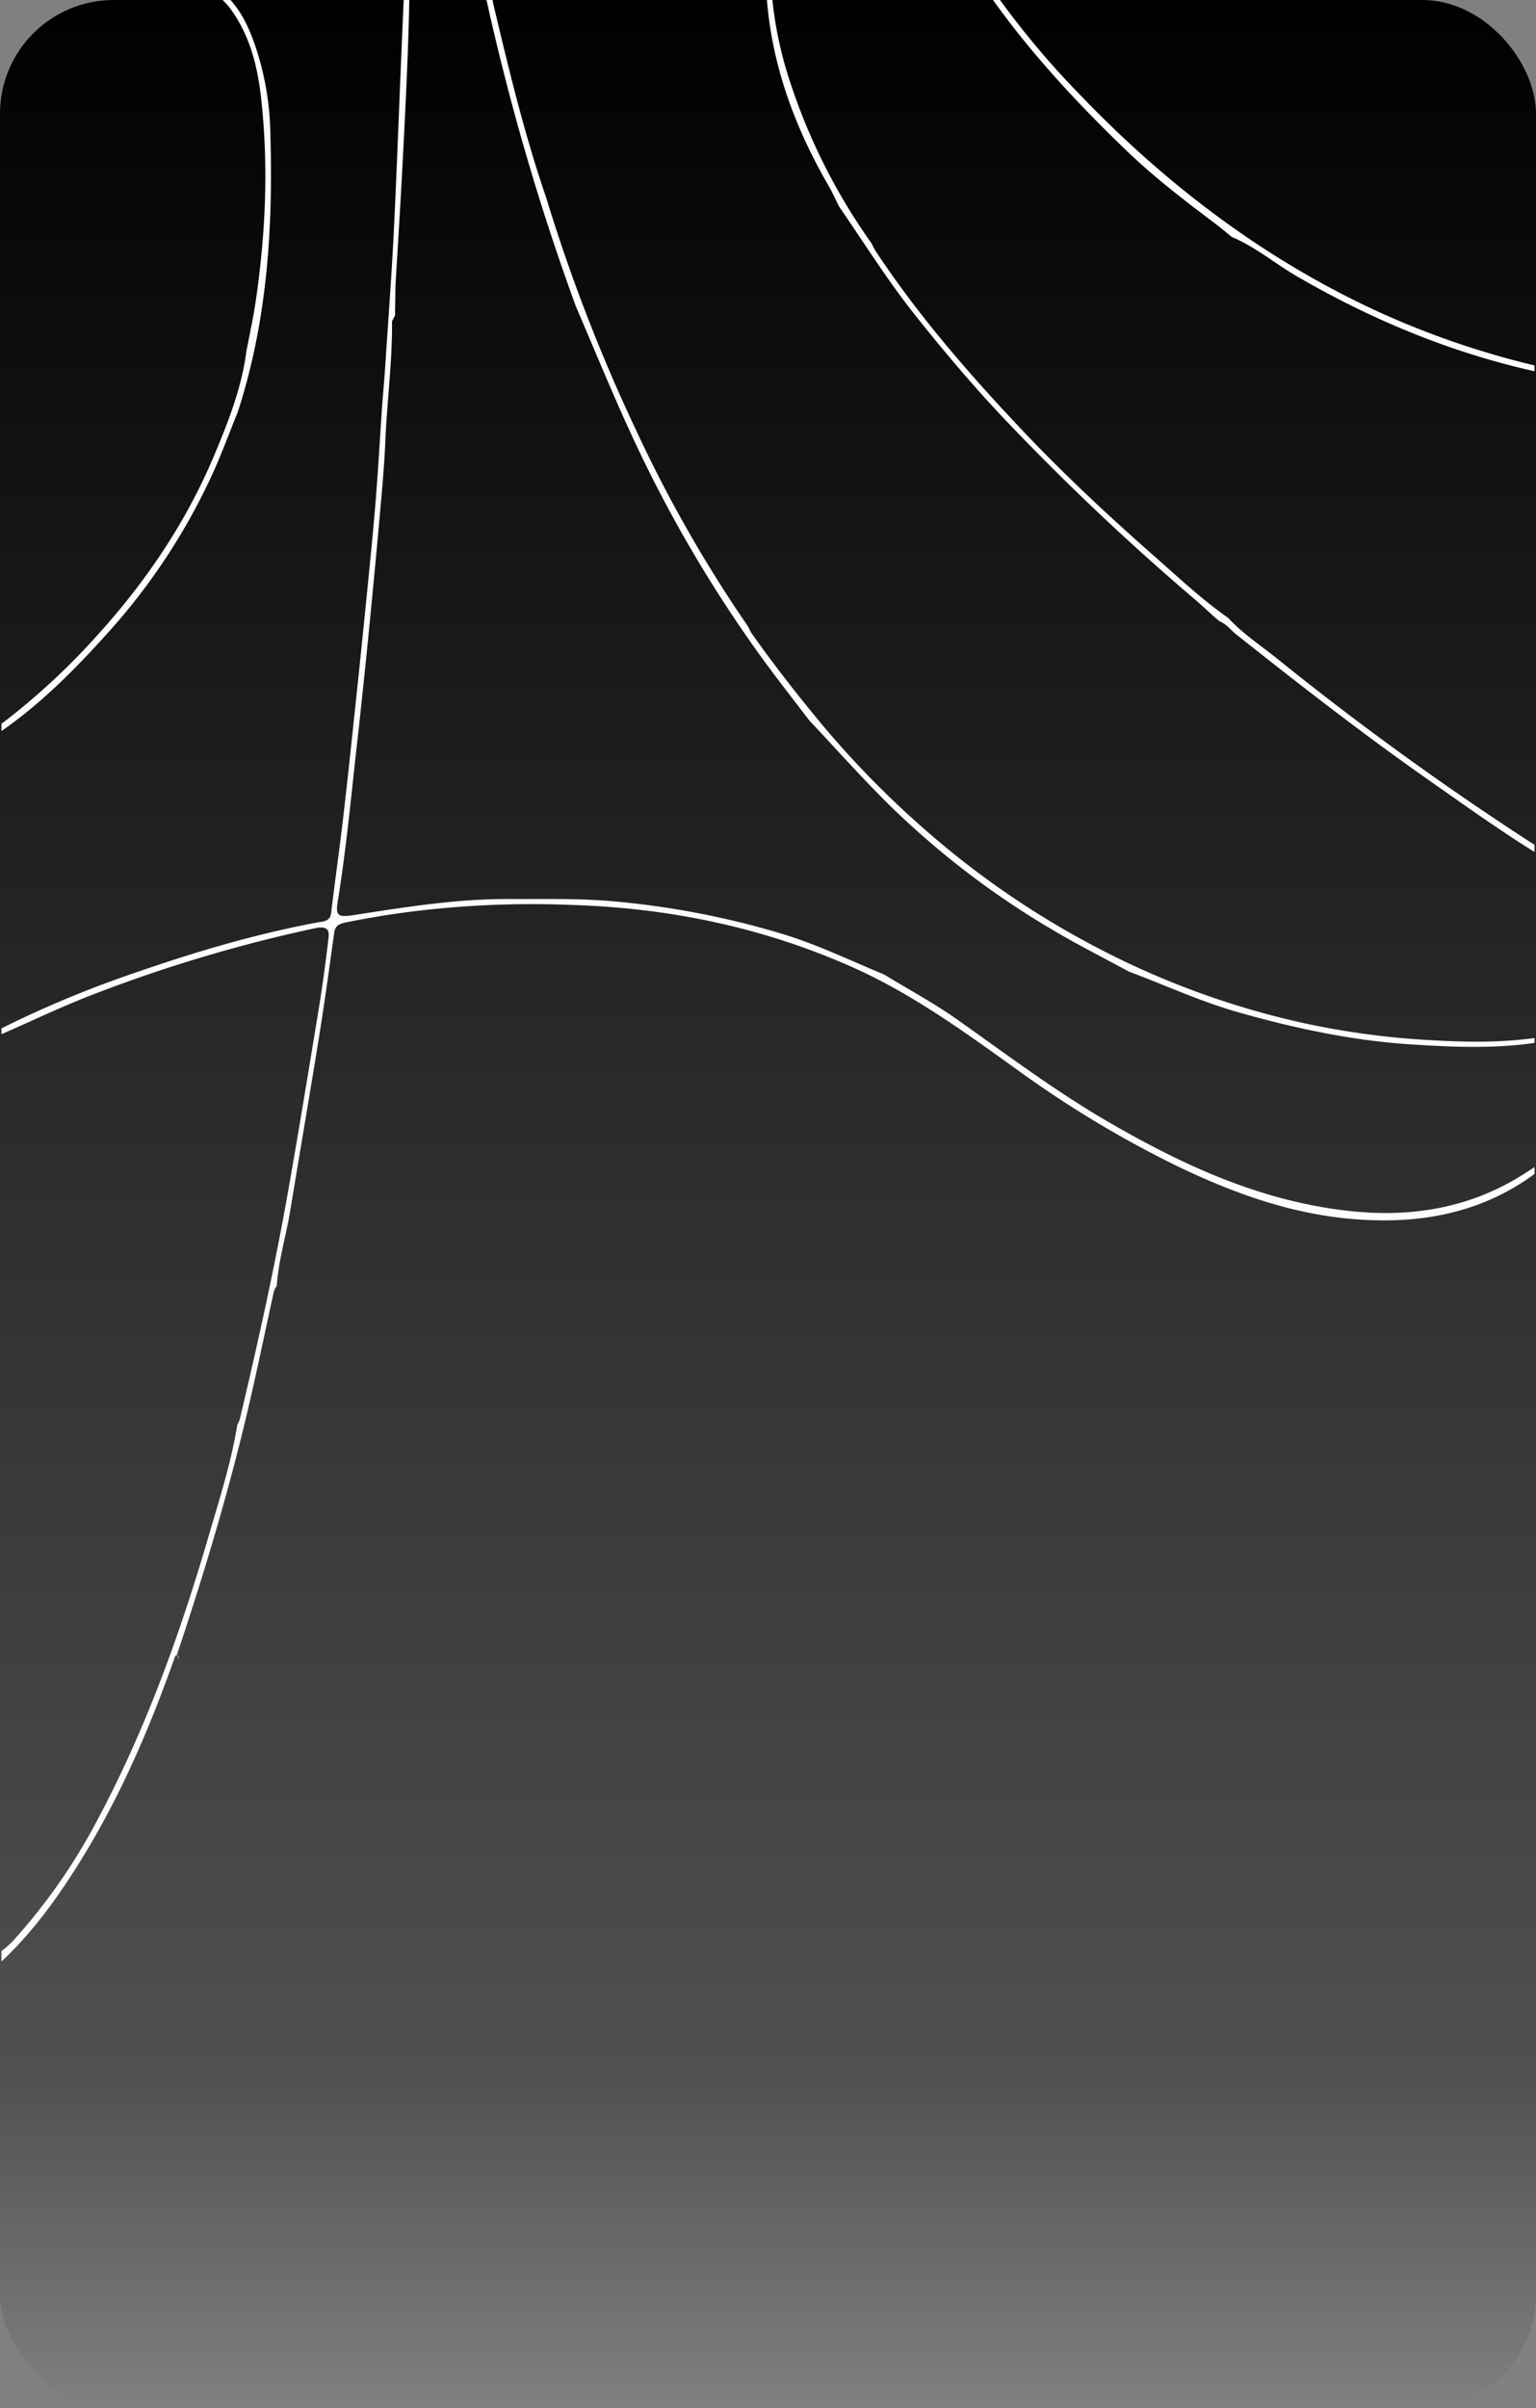 <svg id="Capa_1" data-name="Capa 1" xmlns="http://www.w3.org/2000/svg" xmlns:xlink="http://www.w3.org/1999/xlink" viewBox="0 0 520 815"><rect x="0" y="0" width="520" height="815" fill="#808080" stroke="none"/><defs><style>.cls-1{fill:url(#Degradado_sin_nombre_12);}.cls-2{fill:none;}.cls-3{fill:#fefdfd;}</style><linearGradient id="Degradado_sin_nombre_12" x1="260" y1="815" x2="260" gradientUnits="userSpaceOnUse"><stop offset="0" stop-opacity="0"/><stop offset="0.138" stop-opacity="0.373"/><stop offset="1"/></linearGradient></defs><rect class="cls-1" width="520" height="815" rx="38.5"/><path class="cls-2" d="M608.244,269.406v-2.442" transform="translate(-607.744 -22)"/><path class="cls-3" d="M686.1,25.446c6.294,8.842,8.855,19.143,10.026,29.622,2.579,23.072,1.547,46.131-1.842,69.076-.834,5.649-2.083,11.236-3.142,16.852l-0.0 0.0 0-0c-1.599,12.257-6.079,23.648-10.798,34.918-9.623,22.983-23.436,43.295-40.172,61.659a232.317,232.317,0,0,1-31.929,29.39v2.442c13.441-9.324,24.911-20.906,35.793-32.991A211.896,211.896,0,0,0,679.566,182.641c3.172-6.936,5.797-14.121,8.672-21.192l-0-0c10.034-30.827,12-62.628,11.021-94.708a97.257,97.257,0,0,0-5.366-29.986c-1.879-5.236-4.114-10.281-8.114-14.755h-2.674A22.739,22.739,0,0,1,686.1,25.446Z" transform="translate(-607.744 -22)"/><path class="cls-3" d="M989.134,73.007c9.465,9.111,19.981,17.11,30.49,25.039,1.746,1.317,3.403,2.752,5.101,4.132,8.032,3.386,14.69,9.05,22.16,13.385,25.249,14.652,51.876,25.707,80.359,32.084v-1.97a289.649,289.649,0,0,1-53.274-18.348c-38.368-17.731-71.423-42.849-100.57-73.217A290.059,290.059,0,0,1,946.283,22h-2.361C957.186,40.583,972.732,57.217,989.134,73.007Z" transform="translate(-607.744 -22)"/><path class="cls-3" d="M821.287,168.634a448.672,448.672,0,0,0,45.007,76.873c5.005,6.844,10.251,13.513,15.387,20.262l-0.0.001c8.96,9.512,17.652,19.293,26.934,28.479a286.772,286.772,0,0,0,55.905,42.706c8.305,4.921,16.948,9.272,25.437,13.882l0.0 0-.001-.001c12.24,4.559,24.128,10.081,36.722,13.67,19.266,5.49,38.735,9.668,58.844,10.96,13.977.898,27.859,1.484,41.723-.514v-1.661c-11.67,1.636-23.441,1.405-35.123.735a270.638,270.638,0,0,1-43.282-5.832,280.955,280.955,0,0,1-73.742-27.644,294.31,294.31,0,0,1-51.558-35.479,320.299,320.299,0,0,1-37.34-37.657c-8.385-10.067-16.418-20.371-23.988-31.05a17.677,17.677,0,0,1-1.168-2.26h-0A455.668,455.668,0,0,1,822.93,167.248a579.292,579.292,0,0,1-30.302-78.421l-0-0C785.459,67.968,780.257,46.565,775.175,25.137c-.293-1.234-.525-2.256-.694-3.137h-2.031a815.069,815.069,0,0,0,30.251,103.695C808.875,140.018,814.744,154.481,821.287,168.634Z" transform="translate(-607.744 -22)"/><path class="cls-3" d="M888.344,85.048c1.272,2.197,2.302,4.535,3.443,6.808,8.474,12.324,16.401,25.017,25.734,36.756,10.281,12.932,20.94,25.514,32.387,37.431a839.706,839.706,0,0,0,62.761,59.167c2.671,2.263,5.163,4.786,7.899,7.011l0.0.001v-.002c2.058.874,3.519,2.506,5.088,4.001l.039.036c21.549,17.099,43.243,34.01,65.787,49.794,11.807,8.267,23.531,16.665,35.762,24.296v-2.426a1020.742,1020.742,0,0,1-87.274-63.131c-5.544-4.452-11.541-8.367-16.408-13.637-8.778-6.17-16.611-13.499-24.632-20.558-15.586-13.716-30.802-27.86-45.075-42.955-17.884-18.916-34.97-38.511-49.399-60.27-.649-.978-1.147-2.057-1.715-3.088l.001-.001a202.856,202.856,0,0,1-28.409-57.33A130.903,130.903,0,0,1,869.235,22H867.363c.041.298.076.613.105.948C869.437,45.245,877.177,65.756,888.344,85.048Z" transform="translate(-607.744 -22)"/><path class="cls-3" d="M636.832,648.749c12.574-20.851,22.047-43.144,30.147-66.052.102-.289.446-.493.676-.736a12.363,12.363,0,0,0,.625,1.595,2.542,2.542,0,0,0-.625-1.595c9.533-28.44,18.117-57.156,24.832-86.403,2.8-12.192,5.329-24.446,8.018-36.664a7.084,7.084,0,0,1,.937-1.726v-0c.573-8.646,3.166-16.929,4.56-25.43,3.227-19.679,6.623-39.33,9.786-59.019,1.875-11.671,3.48-23.387,5.107-35.097.325-2.338,1.632-2.942,3.7-3.392a298.581,298.581,0,0,1,32.636-4.821,327.883,327.883,0,0,1,43.852-1.151c33.072.999,64.898,7.557,95.277,21.086,20.379,9.075,38.144,22.093,56.111,34.957a366.409,366.409,0,0,0,53.231,32.072c18.25,8.855,37.324,15.873,57.485,17.95,21.97,2.263,43.437-.633,62.308-13.758.595-.414,1.175-.85,1.749-1.293v-2.287c-1.036.704-2.095,1.353-3.065,1.981-18.28,11.84-38.436,15.226-59.939,12.833-29.74-3.31-56.064-15.46-81.514-30.242-17.812-10.346-34.215-22.71-50.994-34.561-7.879-5.565-16.443-10.161-24.696-15.196-11.576-4.801-22.885-10.269-34.934-13.885a285.121,285.121,0,0,0-56.753-10.885c-11.747-1.051-23.442-.719-35.156-.777-17.831-.089-35.404,2.761-52.964,5.476-5.039.779-5.933.151-5.157-4.61,3.203-19.668,4.891-39.522,7.211-59.299.982-9.375,2.011-18.745,2.935-28.126,1.337-13.572,2.658-27.146,3.872-40.73.826-9.24,1.717-18.487,2.113-27.751.577-13.507,2.382-26.942,2.255-40.485h-.001q.513-.988,1.024-1.976l0-.001-.001.001q.076-5.103.152-10.207c.656-10.984,1.355-21.966,1.956-32.954.66-12.064,1.288-24.13,1.818-36.201.401-9.126.742-18.258.899-27.39H744.419c-1.181,25.501-2.046,51.018-3.264,76.518-.744,15.567-1.926,31.113-2.945,46.666-.31,4.733-.733,9.458-1.104,14.187-.701,10.479-1.295,20.966-2.133,31.434-.809,10.119-1.826,20.222-2.829,30.325q-1.905,19.183-3.941,38.352c-1.387,13.114-2.758,26.231-4.287,39.329-1.253,10.733-2.79,21.433-4.063,32.164-.351,2.96-2.756,2.853-4.495,3.178-20.851,3.886-41.139,9.874-61.126,16.804a363.376,363.376,0,0,0-45.987,19.073v1.979c10.819-4.725,21.45-9.867,32.532-14.027a500.486,500.486,0,0,1,73.508-21.825c5.562-1.163,4.858,1.728,4.503,4.729-.893,7.55-1.917,15.091-3.145,22.594-3.3,20.169-6.612,40.337-10.144,60.466-4.618,26.32-10.411,52.4-16.578,78.396a10.473,10.473,0,0,1-.838,1.855l-.001.002.001-.001c-2.091,12.909-6.101,25.345-9.754,37.835-9.74,33.313-21.51,65.869-37.957,96.563a198.849,198.849,0,0,1-28.6,40.671,37.518,37.518,0,0,1-3.445,2.974c-.03 0-.054-.003-.084-.003v3.605C619.737,675.046,628.71,662.217,636.832,648.749Z" transform="translate(-607.744 -22)"/></svg>